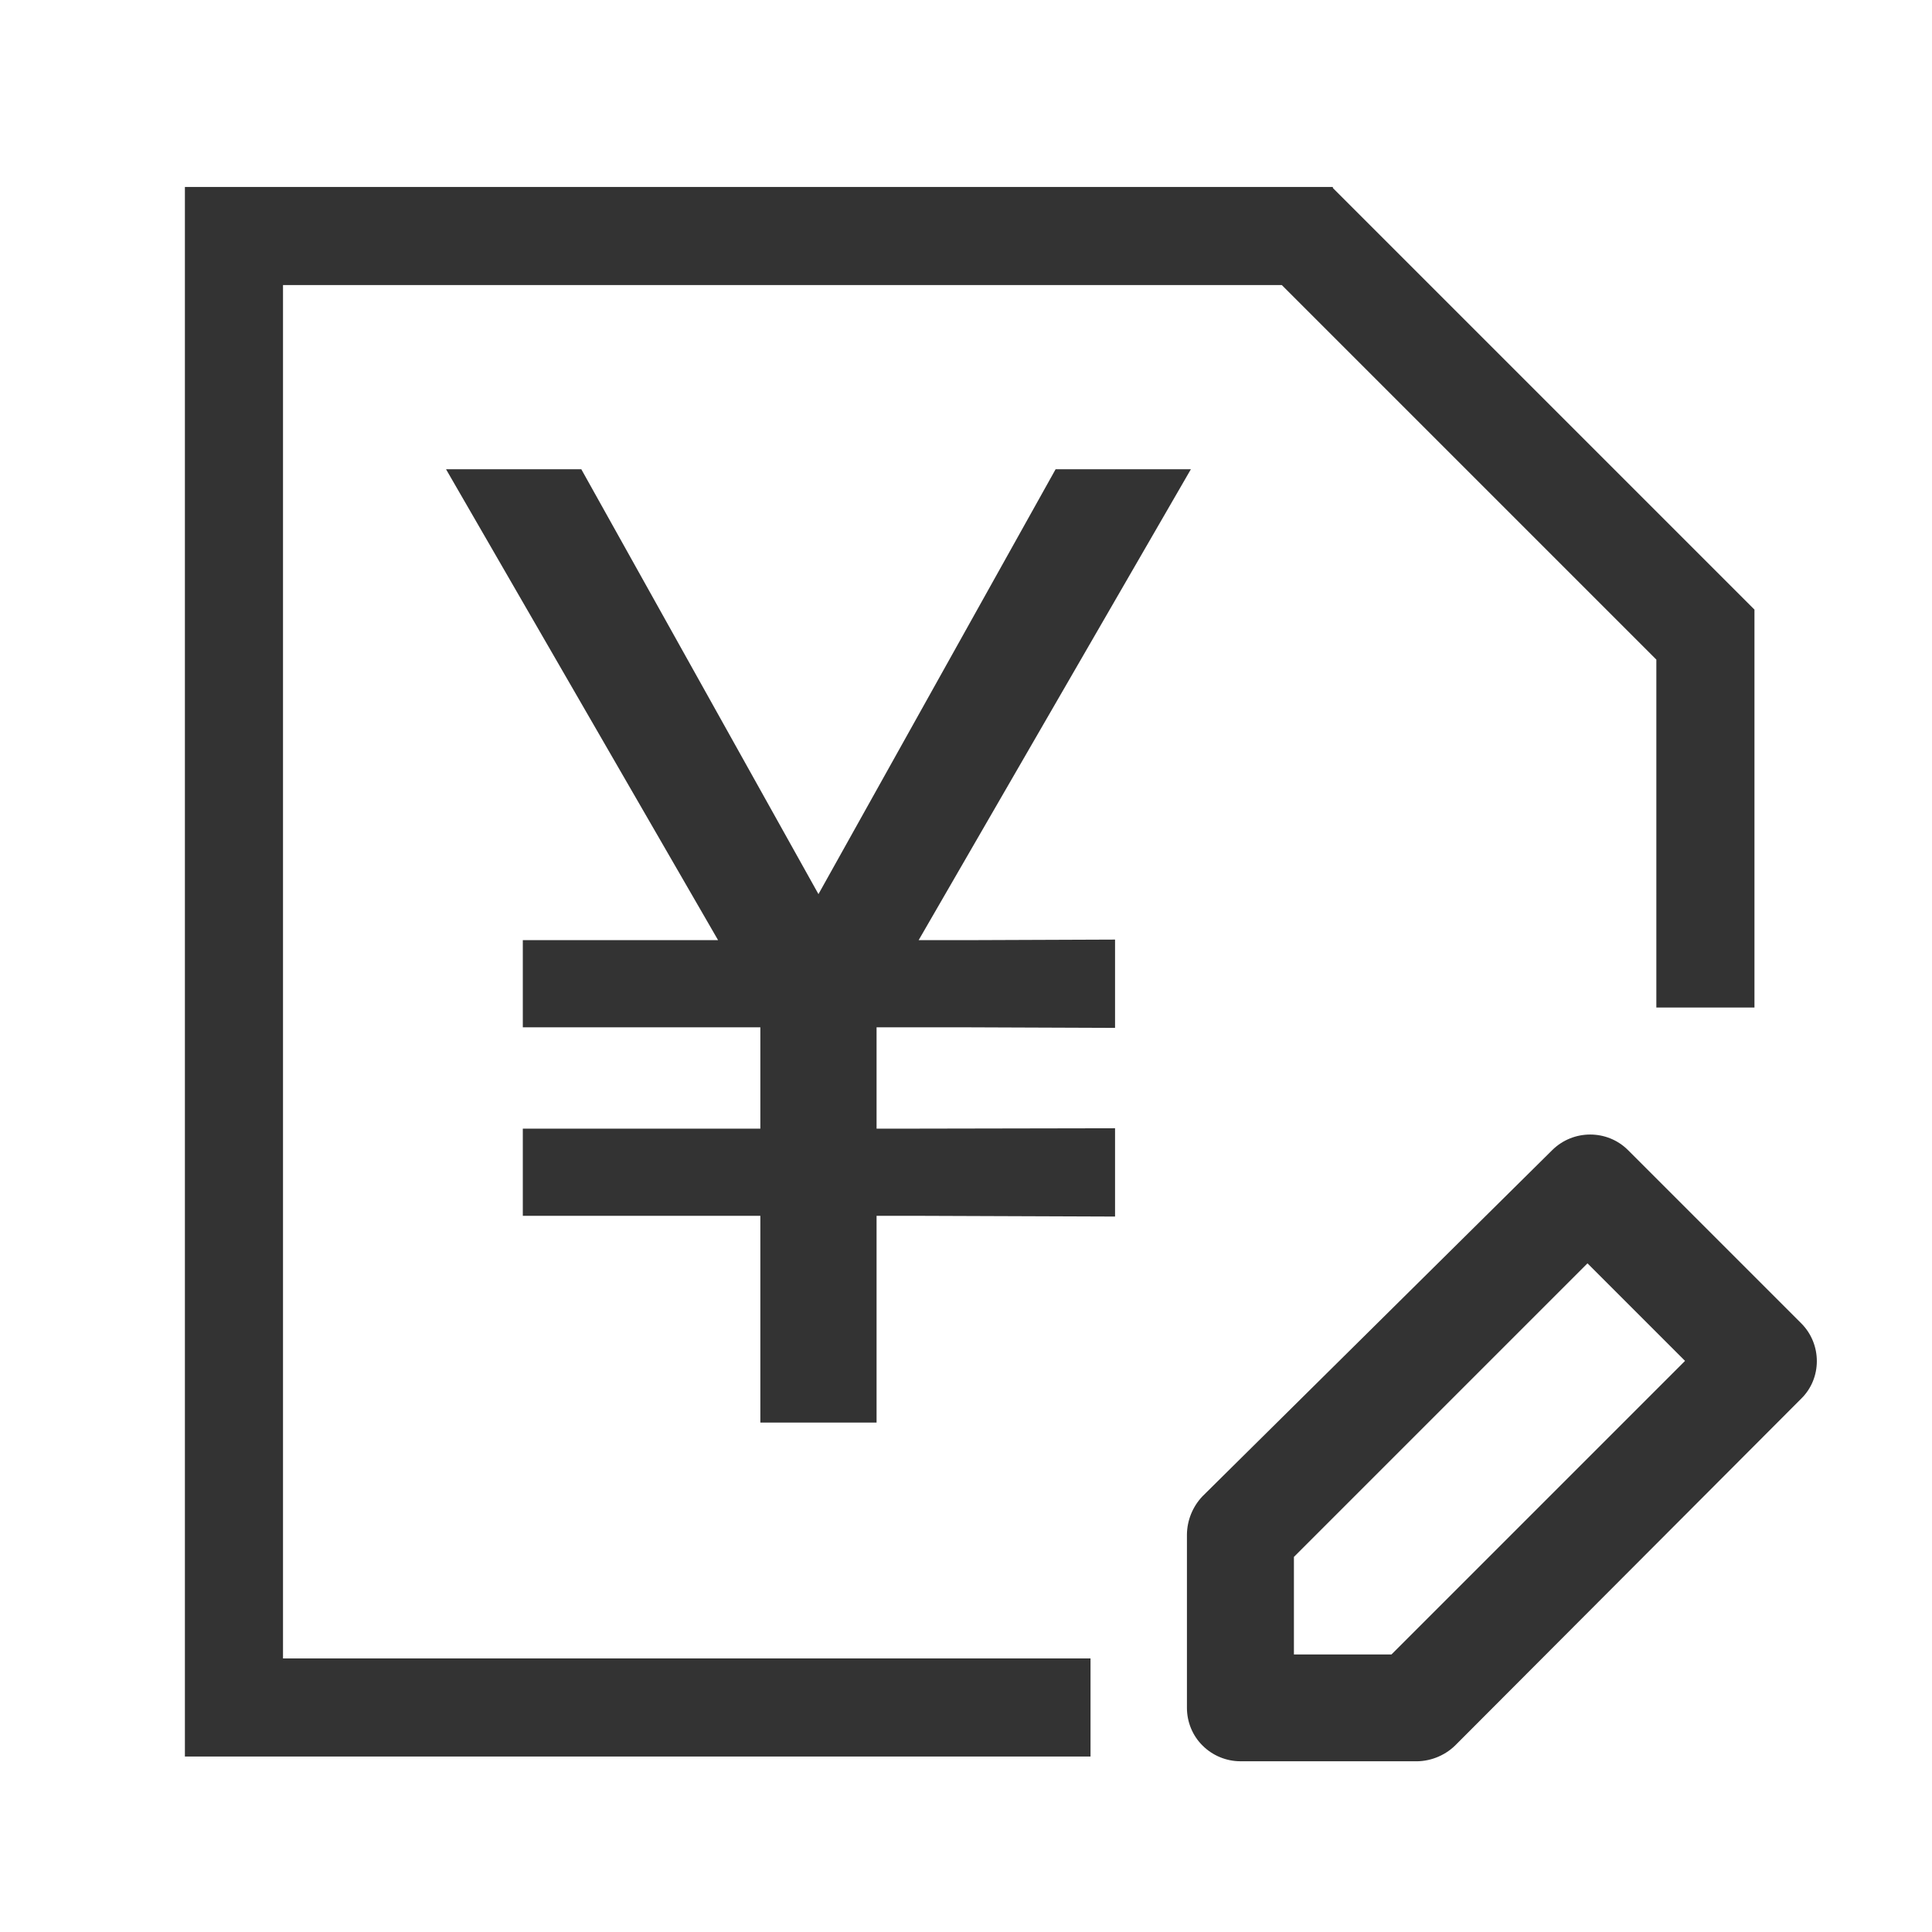 <?xml version="1.0" standalone="no"?><!DOCTYPE svg PUBLIC "-//W3C//DTD SVG 1.1//EN" "http://www.w3.org/Graphics/SVG/1.1/DTD/svg11.dtd"><svg class="icon" width="200px" height="200.00px" viewBox="0 0 1024 1024" version="1.1" xmlns="http://www.w3.org/2000/svg"><path fill="#333333" d="M486.9 498.3l144.3-249.6h-71.7L433.8 473.9 308.1 248.7h-71.7l144.2 249.6H277.1v46.2H403v53.7H277.1v46.2H403V754h61.6V644.4H484l107 0.4V598l-107 0.2h-19.4v-53.7h48.2l78.2 0.3V498l-78.2 0.3zM954.8 701.5l-92-92c-11-10.9-28.9-10.9-40 0L637.3 793.1c-5.2 5.5-8.1 12.7-8.2 20.2v91.9c0 7.5 3 14.8 8.3 20 5.3 5.3 12.6 8.3 20 8.3h92.1c8 0.3 15.9-2.7 21.7-8.3l183.5-183.9c11-10.8 11-28.8 0.1-39.8zM737.5 876.9h-51.7v-51.7l1.2-1.2 154.4-154.4 51.7 51.7-155.6 155.6zM150 151.1h529.4l198.5 198.5V534h52V323.1L706.5 99.7l-0.1-0.6H98V931h480v-52H150z" /></svg>